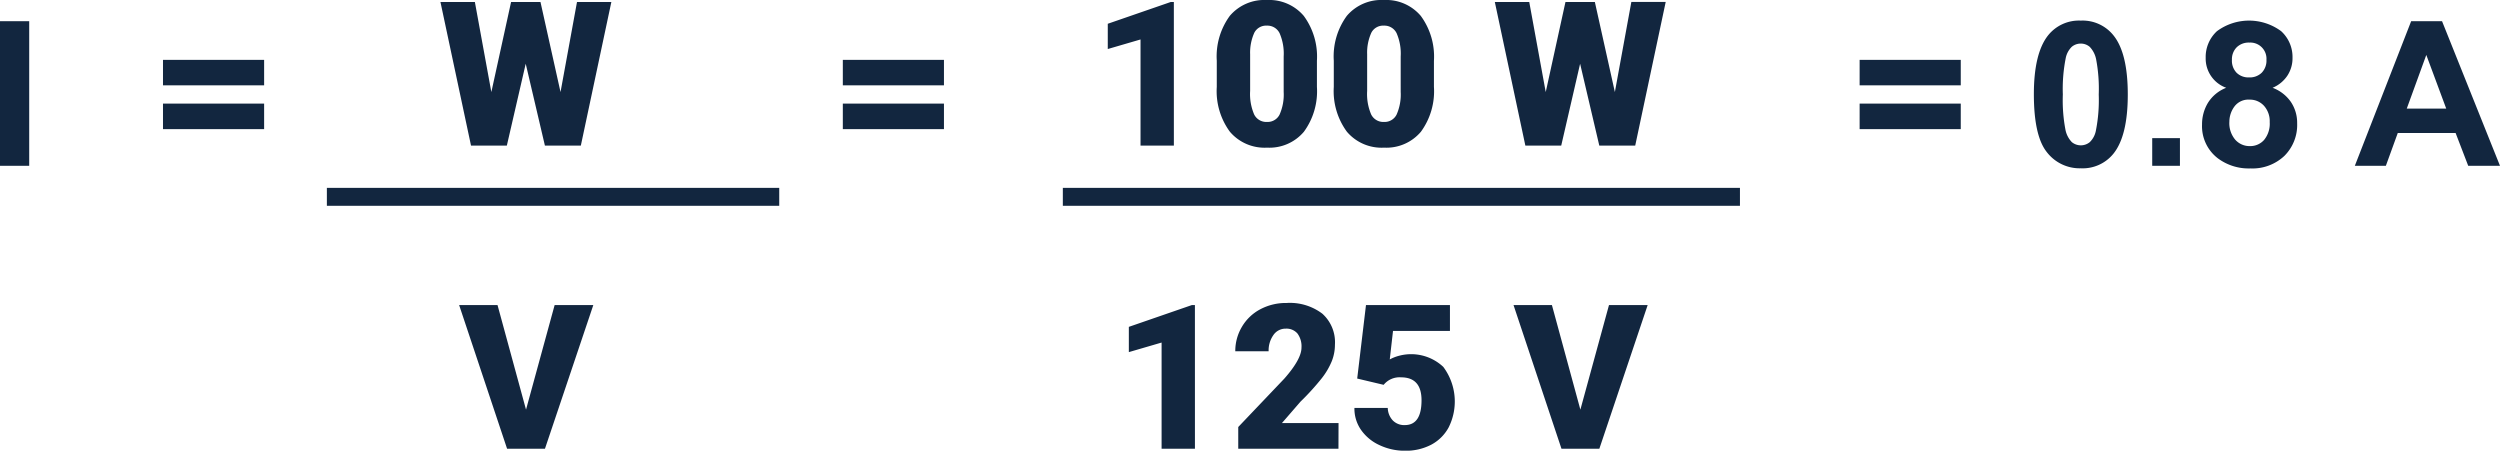 <svg xmlns="http://www.w3.org/2000/svg" width="247.451" height="44.609" viewBox="0 0 247.451 44.609">
  <g id="Grupo_55678" data-name="Grupo 55678" transform="translate(-11.919 -4.586)">
    <g id="Grupo_55665" data-name="Grupo 55665" transform="translate(0 4)">
      <path id="Trazado_704968" data-name="Trazado 704968" d="M11.919,18V3.684H14.81V18Zm16.133-7.969V7.512h10.01v2.52Zm0,4.336V11.838h10.01v2.529Zm16.221,7.588V20.178H55.679v1.777Zm11.123,0V20.178H66.8v1.777Zm11.123,0V20.178H77.925v1.777Zm11.123,0V20.178H89.048v1.777Zm17.7-11.924V7.512h10.01v2.52Zm0,4.336V11.838h10.01v2.529Zm21.777,7.588V20.178h11.406v1.777Zm11.123,0V20.178h11.406v1.777Zm11.123,0V20.178h11.406v1.777Zm11.123,0V20.178H161.89v1.777Zm11.123,0V20.178h11.406v1.777Zm11.123,0V20.178h11.406v1.777Zm23.252-11.924V7.512h10.01v2.52Zm0,4.336V11.838h10.01v2.529ZM217.876,3.625a3.912,3.912,0,0,1,3.252,1.484q1.4,1.758,1.4,5.83t-1.406,5.84a3.905,3.905,0,0,1-3.242,1.465,4.1,4.1,0,0,1-3.369-1.606q-1.279-1.606-1.279-5.728,0-4.043,1.406-5.82A3.905,3.905,0,0,1,217.876,3.625Zm0,2.275a1.371,1.371,0,0,0-.889.317,2.131,2.131,0,0,0-.605,1.138,15.692,15.692,0,0,0-.283,3.584,15.577,15.577,0,0,0,.254,3.462,2.434,2.434,0,0,0,.64,1.255,1.4,1.4,0,0,0,1.772,0,2.131,2.131,0,0,0,.605-1.138,15.554,15.554,0,0,0,.283-3.574,15.577,15.577,0,0,0-.254-3.462,2.468,2.468,0,0,0-.64-1.26A1.352,1.352,0,0,0,217.876,5.9Zm7.07,12.1V15.256h2.744V18Zm7.324-7.725a3.072,3.072,0,0,1-2.031-2.959,3.466,3.466,0,0,1,1.118-2.646,5.343,5.343,0,0,1,6.348,0,3.452,3.452,0,0,1,1.128,2.646,3.122,3.122,0,0,1-.518,1.772,3.276,3.276,0,0,1-1.455,1.187,3.835,3.835,0,0,1,1.812,1.4,3.7,3.7,0,0,1,.62,2.119,4.314,4.314,0,0,1-1.265,3.223,4.6,4.6,0,0,1-3.364,1.24,5.086,5.086,0,0,1-3.252-1.025,4,4,0,0,1-1.533-3.32,4.107,4.107,0,0,1,.576-2.134A3.711,3.711,0,0,1,232.271,10.275Zm.566-2.764a1.719,1.719,0,0,0,.464,1.279,1.68,1.68,0,0,0,1.235.459,1.7,1.7,0,0,0,1.25-.464,1.725,1.725,0,0,0,.469-1.284,1.6,1.6,0,0,0-1.689-1.7,1.7,1.7,0,0,0-1.26.469A1.677,1.677,0,0,0,232.837,7.512Zm-.254,6.133a2.521,2.521,0,0,0,.581,1.768,1.885,1.885,0,0,0,1.45.635,1.821,1.821,0,0,0,1.406-.61,2.528,2.528,0,0,0,.557-1.763,2.281,2.281,0,0,0-.566-1.616,1.874,1.874,0,0,0-1.436-.61,1.717,1.717,0,0,0-1.5.693A2.542,2.542,0,0,0,232.583,13.645ZM259.37,18h-3.145l-1.25-3.252h-5.723L248.071,18H245l5.576-14.316h3.057Zm-5.322-5.664-1.973-5.312-1.934,5.313Z" transform="translate(0 -1)" fill="#12263f"/>
    </g>
    <path id="Trazado_704970" data-name="Trazado 704970" d="M16.4,13.7l1.631-8.916h3.4L18.41,19H14.855l-1.9-8.105L11.086,19H7.541L4.514,4.781H7.922L9.553,13.7l1.953-8.916h2.91ZM12.985,45.133l2.832-10.352h3.828L14.86,49H11.11L6.364,34.781h3.8Z" transform="translate(51)" fill="#12263f"/>
    <path id="Trazado_704969" data-name="Trazado 704969" d="M13.109,19h-3.3V8.492l-3.242.947v-2.5l6.24-2.158h.3Zm14.16-5.811a6.789,6.789,0,0,1-1.294,4.443A4.471,4.471,0,0,1,22.328,19.2a4.5,4.5,0,0,1-3.672-1.572,6.779,6.779,0,0,1-1.3-4.434v-2.6a6.789,6.789,0,0,1,1.294-4.443,4.483,4.483,0,0,1,3.657-1.562,4.484,4.484,0,0,1,3.662,1.572,6.8,6.8,0,0,1,1.3,4.443Zm-3.291-3.018a5.071,5.071,0,0,0-.4-2.29,1.338,1.338,0,0,0-1.27-.757,1.307,1.307,0,0,0-1.235.7,4.777,4.777,0,0,0-.415,2.129V13.59a5.109,5.109,0,0,0,.4,2.329,1.343,1.343,0,0,0,1.27.737,1.325,1.325,0,0,0,1.24-.718,4.878,4.878,0,0,0,.41-2.251Zm14.873,3.018a6.789,6.789,0,0,1-1.294,4.443A4.471,4.471,0,0,1,33.91,19.2a4.5,4.5,0,0,1-3.672-1.572,6.779,6.779,0,0,1-1.3-4.434v-2.6a6.789,6.789,0,0,1,1.294-4.443,4.483,4.483,0,0,1,3.657-1.562,4.484,4.484,0,0,1,3.662,1.572,6.8,6.8,0,0,1,1.3,4.443Zm-3.291-3.018a5.071,5.071,0,0,0-.4-2.29,1.338,1.338,0,0,0-1.27-.757,1.307,1.307,0,0,0-1.235.7,4.777,4.777,0,0,0-.415,2.129V13.59a5.109,5.109,0,0,0,.4,2.329,1.343,1.343,0,0,0,1.27.737,1.325,1.325,0,0,0,1.24-.718,4.878,4.878,0,0,0,.41-2.251Zm21.2,3.525,1.631-8.916h3.4L58.773,19H55.219l-1.9-8.105L51.449,19H47.9L44.877,4.781h3.408L49.916,13.7l1.953-8.916h2.91ZM15.194,49h-3.3V38.492l-3.242.947v-2.5l6.24-2.158h.3ZM29.4,49H19.481V46.852l4.57-4.8q1.689-1.924,1.689-3.057a2.126,2.126,0,0,0-.4-1.4,1.43,1.43,0,0,0-1.162-.479,1.447,1.447,0,0,0-1.221.64,2.629,2.629,0,0,0-.469,1.6h-3.3a4.67,4.67,0,0,1,.654-2.417A4.588,4.588,0,0,1,21.659,35.2a5.4,5.4,0,0,1,2.6-.625,5.308,5.308,0,0,1,3.55,1.064A3.8,3.8,0,0,1,29.052,38.7a4.439,4.439,0,0,1-.312,1.636A7.173,7.173,0,0,1,27.768,42a24.476,24.476,0,0,1-2.124,2.339l-1.836,2.119h5.6Zm1.855-6.945.869-7.273h8.311V37.34H34.8l-.322,2.825A3.882,3.882,0,0,1,35.4,39.8a4.643,4.643,0,0,1,4.375,1.1,5.718,5.718,0,0,1,.527,6,4.2,4.2,0,0,1-1.714,1.7,5.411,5.411,0,0,1-2.607.6,5.822,5.822,0,0,1-2.51-.551,4.5,4.5,0,0,1-1.836-1.512,3.675,3.675,0,0,1-.654-2.171h3.3a1.867,1.867,0,0,0,.5,1.238,1.581,1.581,0,0,0,1.182.458q1.66,0,1.66-2.456,0-2.271-2.031-2.271a2.027,2.027,0,0,0-1.719.741Zm22.09,3.078,2.832-10.352h3.828L55.224,49h-3.75L46.728,34.781h3.8Z" transform="translate(115)" fill="#12263f"/>
  </g>
</svg>
